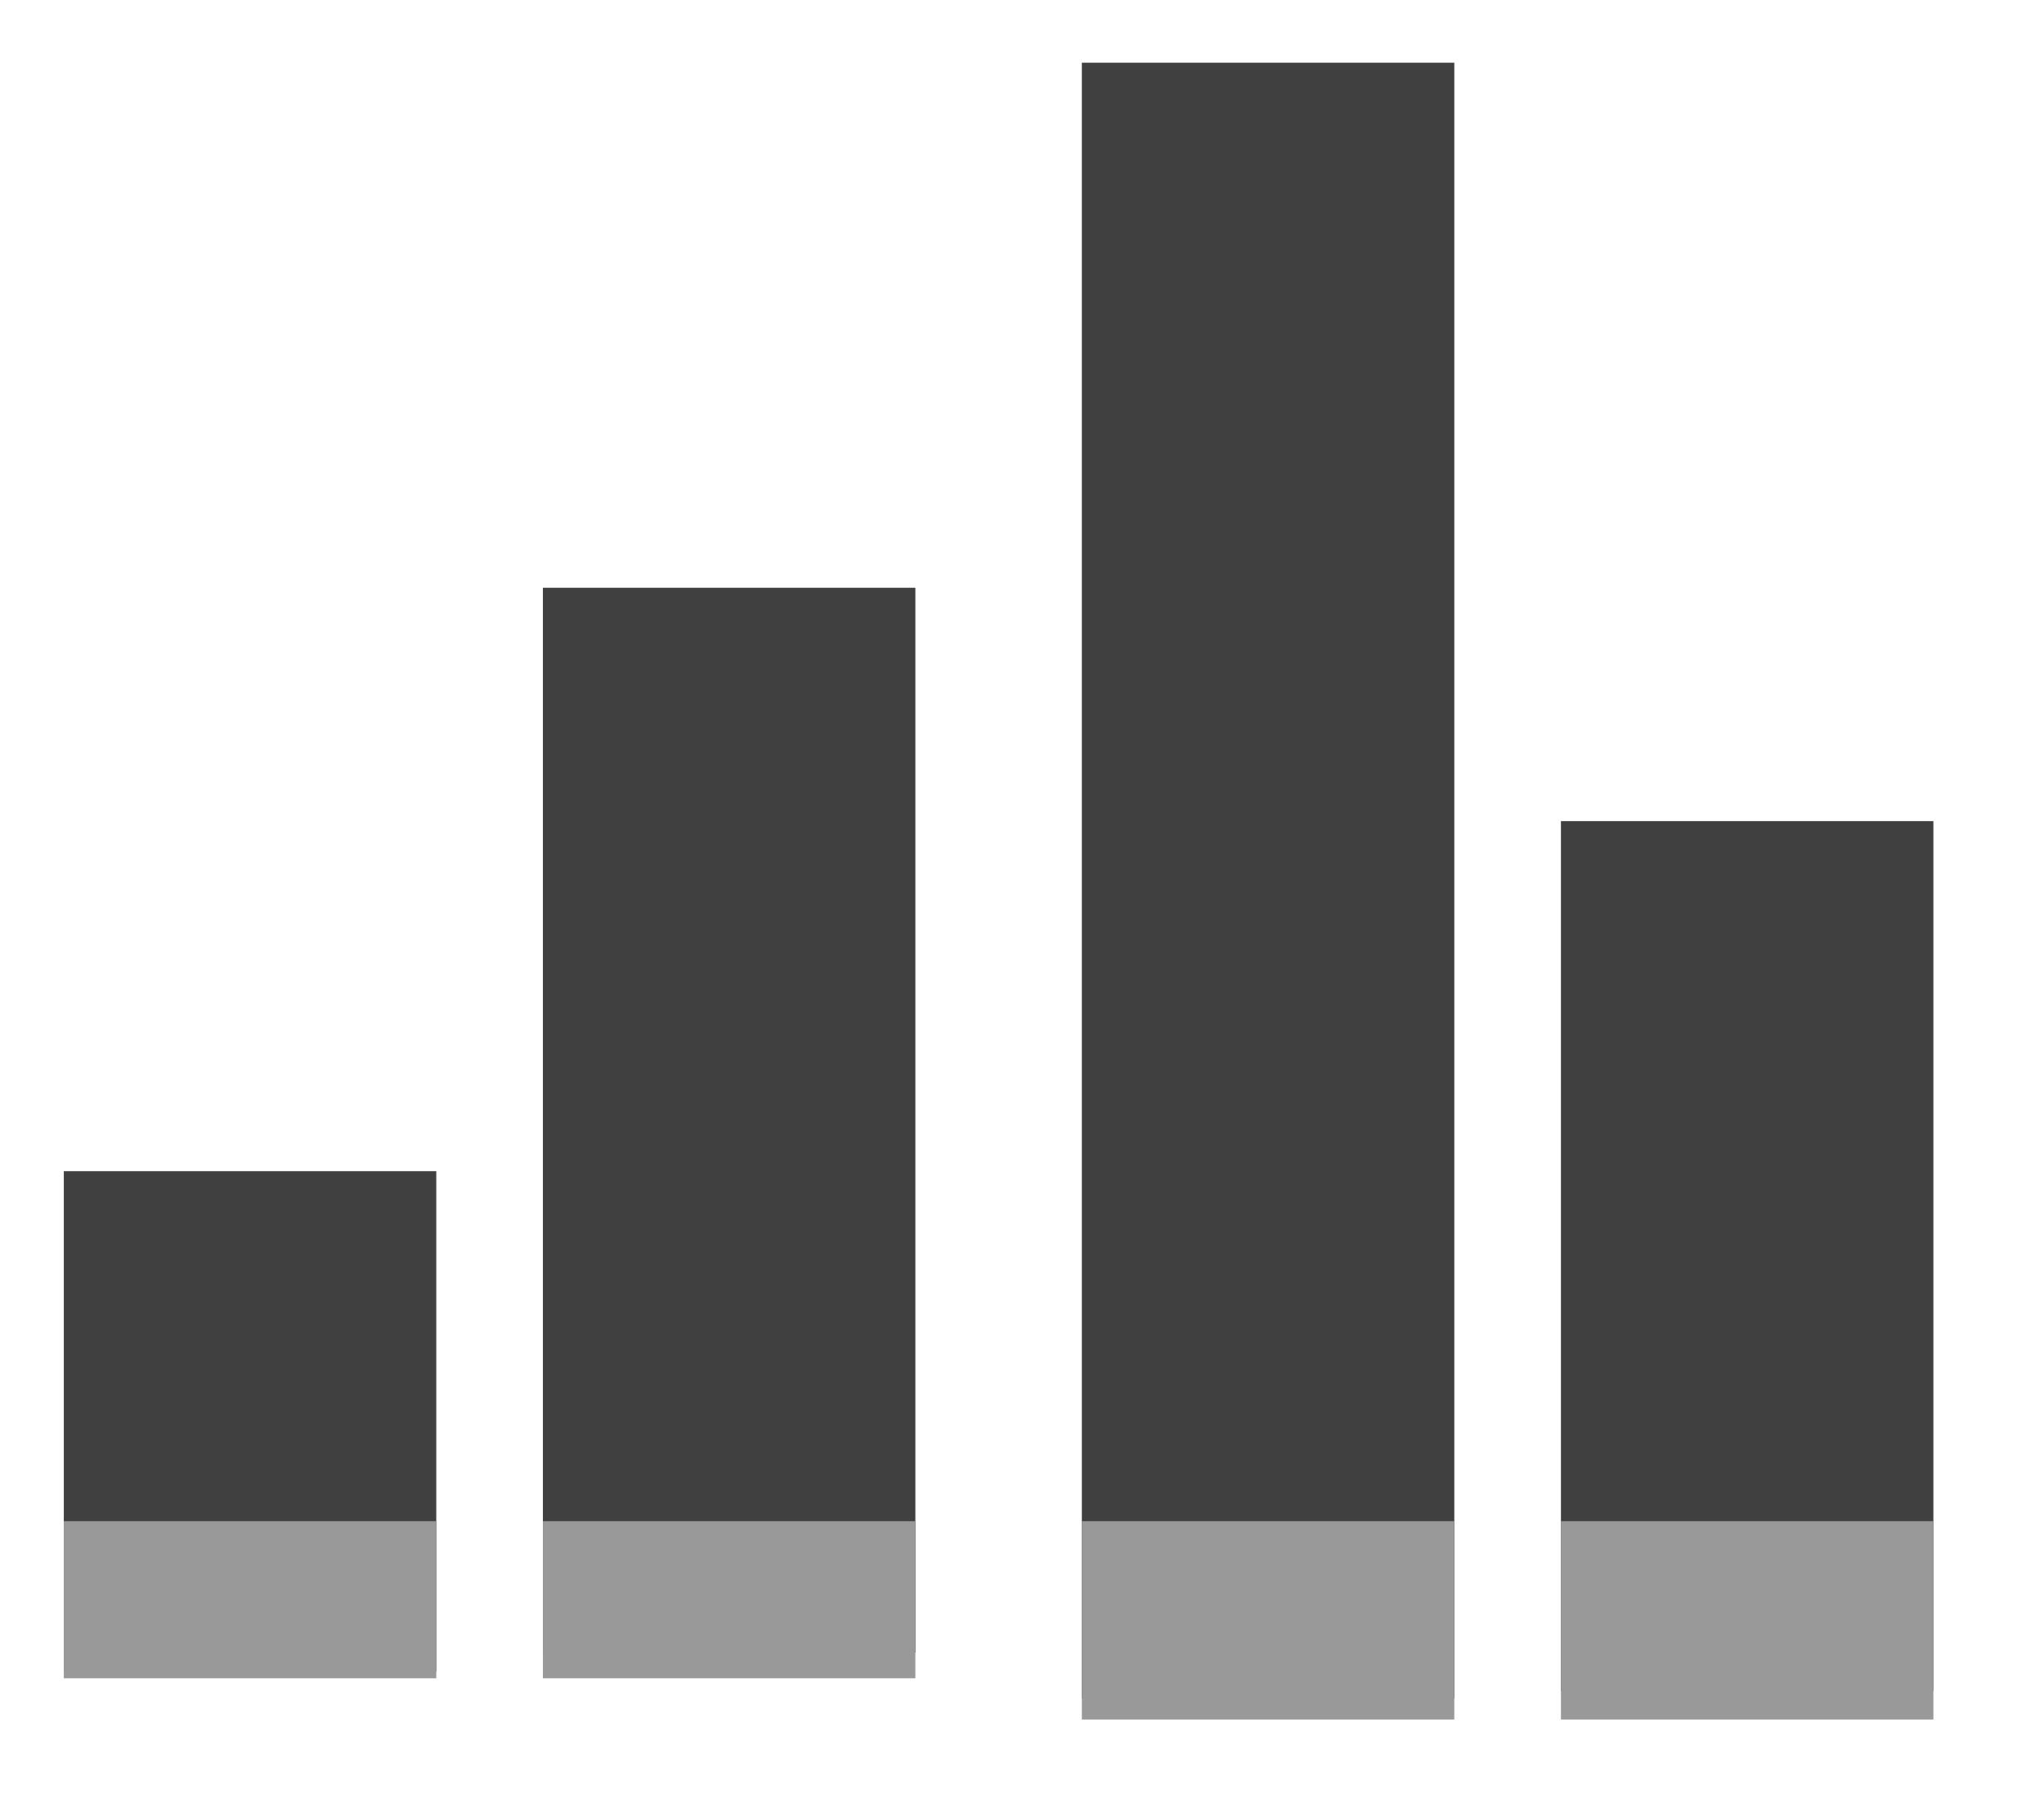 <?xml version="1.0" encoding="UTF-8"?>
<svg width="18px" height="16px" viewBox="0 0 18 16" version="1.1" xmlns="http://www.w3.org/2000/svg" xmlns:xlink="http://www.w3.org/1999/xlink">
    <!-- Generator: sketchtool 51.2 (57519) - http://www.bohemiancoding.com/sketch -->
    <title>C080C564-FEFE-4E0C-9B8D-BA68F0C55945</title>
    <desc>Created with sketchtool.</desc>
    <defs></defs>
    <g id="Page-1" stroke="none" stroke-width="1" fill="none" fill-rule="evenodd">
        <g id="IDSO_campaign_expand" transform="translate(-1108, -279)" fill-rule="nonzero">
            <g id="Group-11" transform="translate(83, 219)">
                <g id="Group-7" transform="translate(1025, 58)">
                    <g id="experiment-results" transform="translate(0, 2)">
                        <g id="Group-2">
                            <g id="Group-10" transform="translate(0.562, 0.552)">
                                <rect id="Rectangle-path" fill="#404040" x="0" y="9.76" width="3.28" height="4.404"></rect>
                                <rect id="Rectangle-path" fill="#404040" x="4.219" y="4.623" width="3.28" height="9.376"></rect>
                                <rect id="Rectangle-path" fill="#404040" x="8.965" y="0" width="3.28" height="14.402"></rect>
                                <rect id="Rectangle-path" fill="#404040" x="13.184" y="6.678" width="3.28" height="7.659"></rect>
                                <rect id="Rectangle-path" fill="#999999" x="0" y="12.842" width="3.28" height="1.383"></rect>
                                <rect id="Rectangle-path" fill="#999999" x="4.219" y="12.842" width="3.28" height="1.383"></rect>
                                <rect id="Rectangle-path" fill="#999999" x="8.965" y="12.842" width="3.28" height="1.746"></rect>
                                <rect id="Rectangle-path" fill="#999999" x="13.184" y="12.842" width="3.28" height="1.746"></rect>
                            </g>
                        </g>
                    </g>
                </g>
            </g>
        </g>
    </g>
</svg>